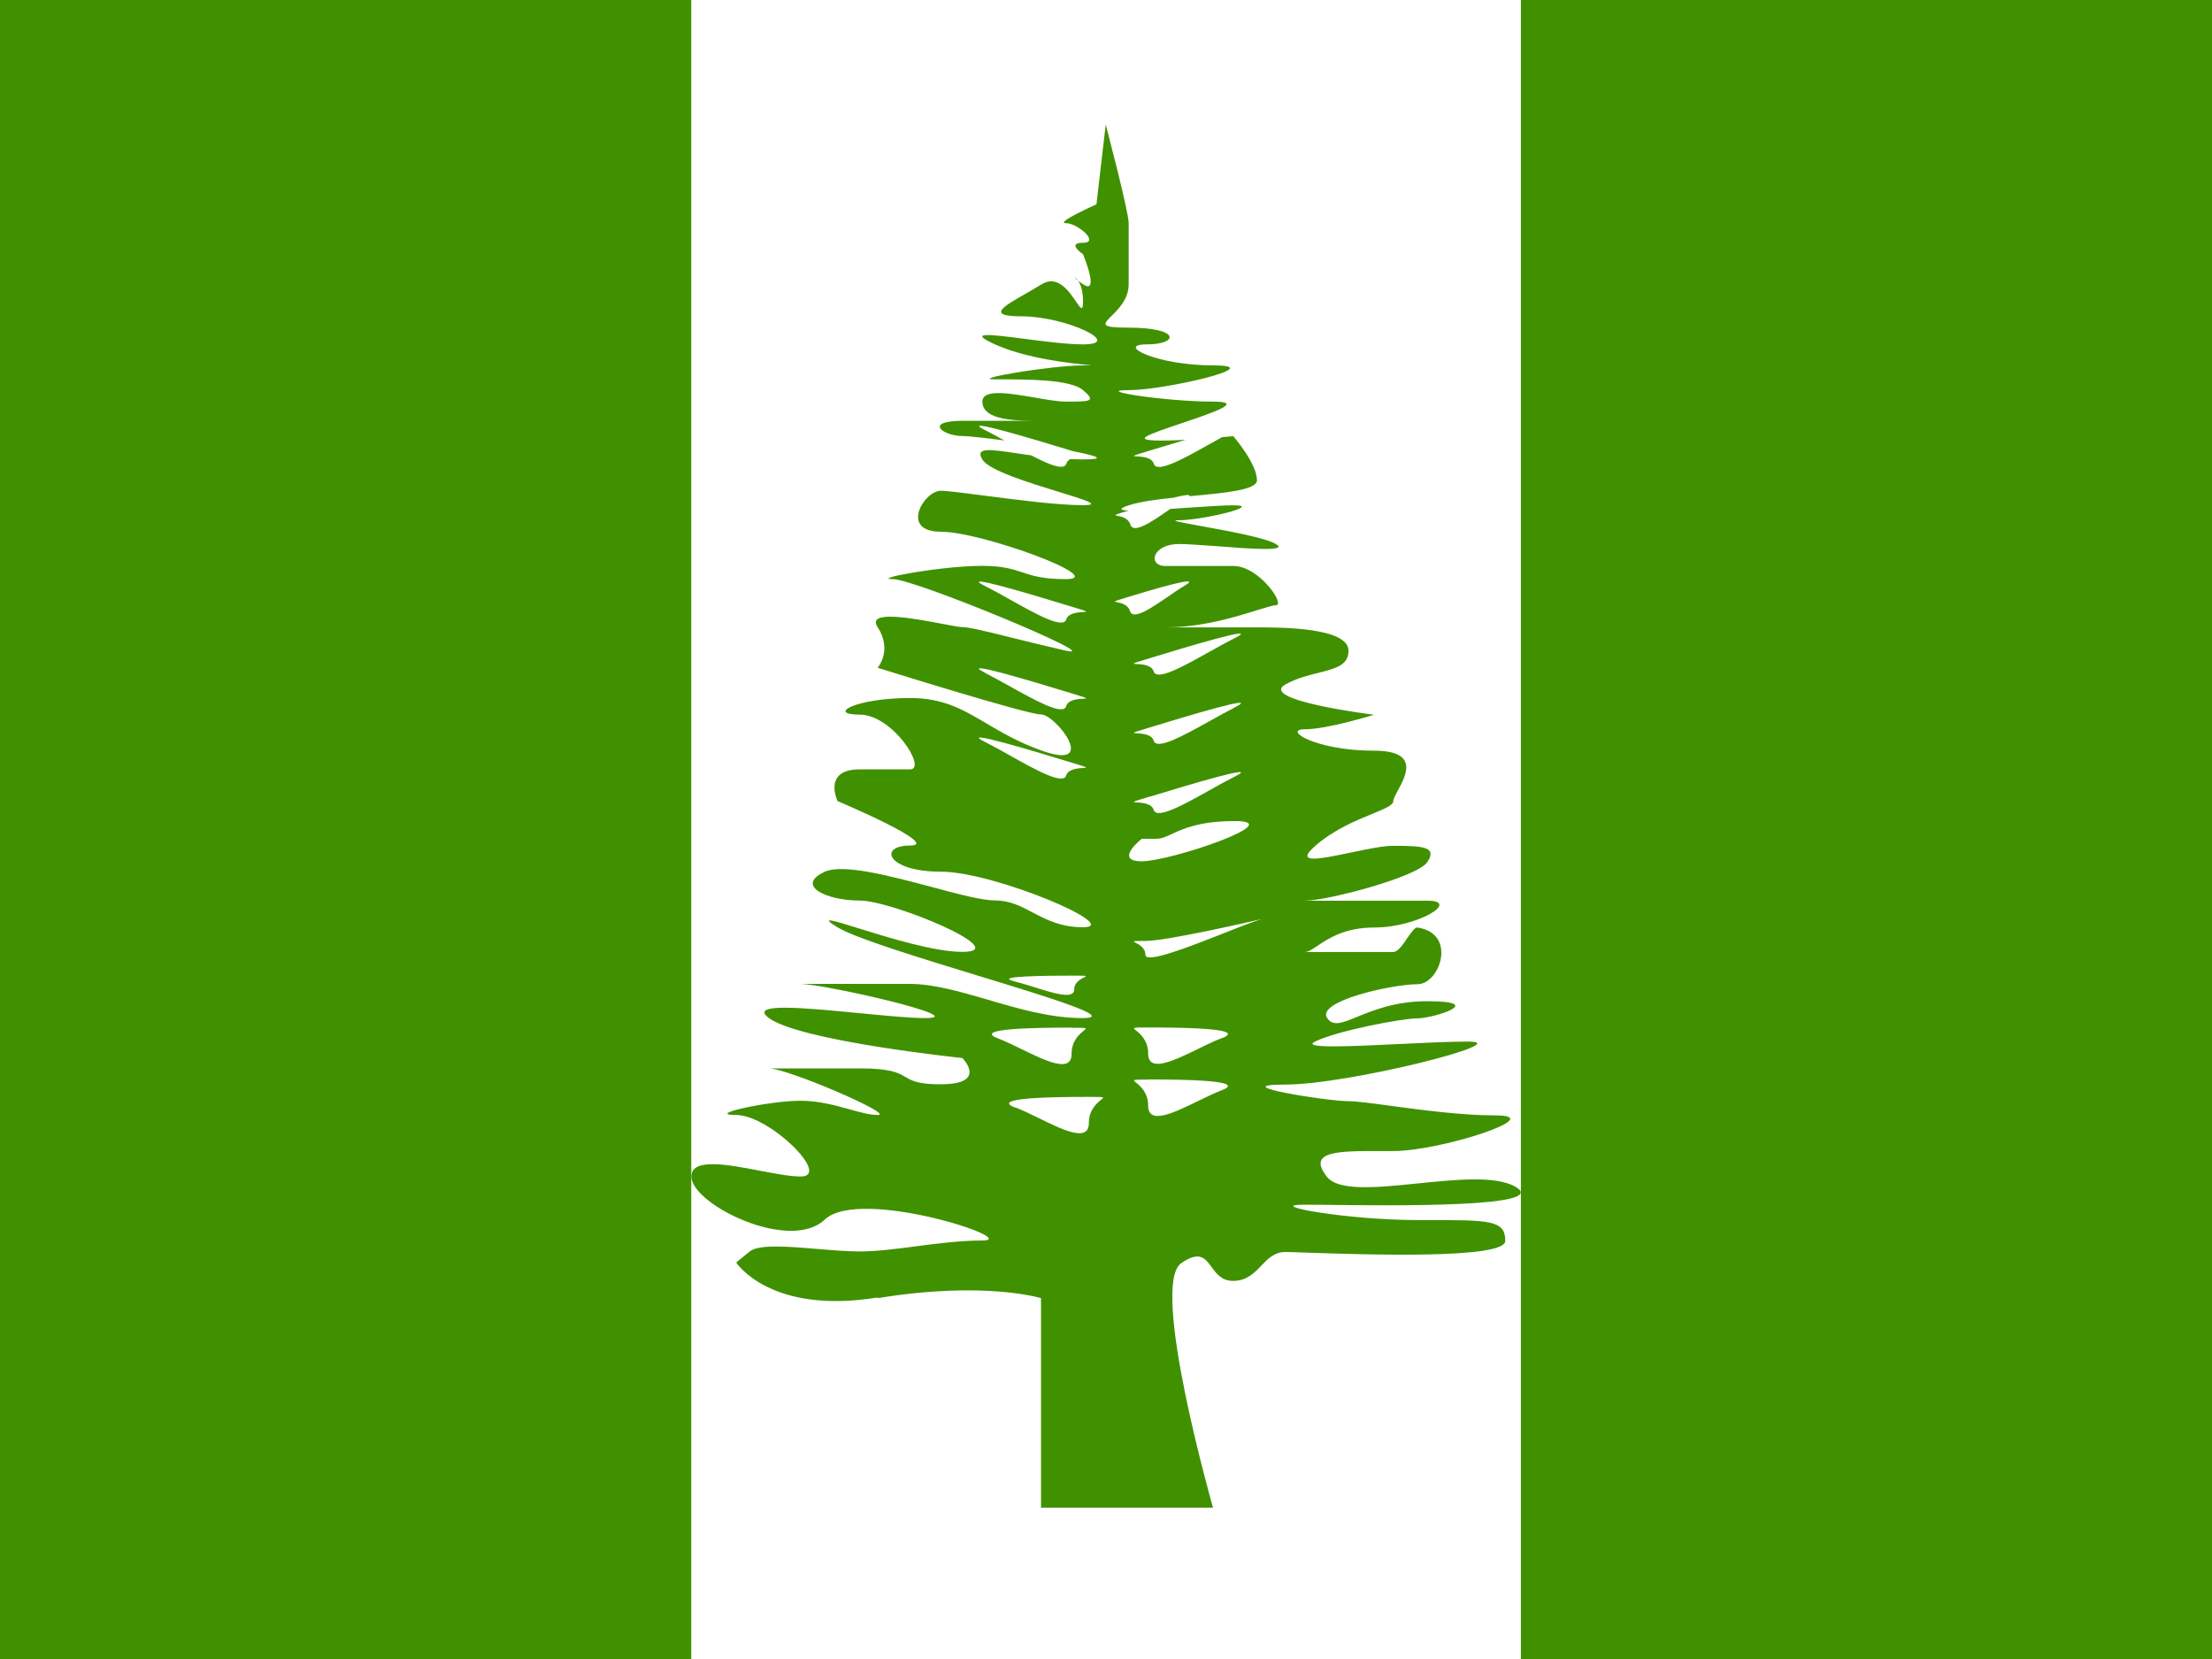 <svg fill="none" height="12" viewBox="0 0 16 12" width="16" xmlns="http://www.w3.org/2000/svg" xmlns:xlink="http://www.w3.org/1999/xlink"><rect x="0" y="0" width="16" height="12" fill="#333333" stroke="none"/><clipPath id="a"><path d="m0 0h16v12h-16z"/></clipPath><g clip-path="url(#a)"><path d="m0 0h16v12h-16z" fill="#fff"/><g clip-rule="evenodd" fill-rule="evenodd"><path d="m11 0h5v12h-5z" fill="#409100"/><path d="m0 0h6v12h-6z" fill="#409100"/><path d="m5 0h6v12h-6z" fill="#fff"/><path d="m6.348 9.385c-.778.127-1.023-.253-1.023-.253l.098-.08c.066-.054.287-.035.503-.017.105.009.209.017.292.017.121 0 .261-.018.407-.037.158-.021.323-.042.479-.042.3 0-.886-.392-1.139-.151-.253.24-.964-.111-.964-.312 0-.137.262-.087.5-.041.111.021.217.041.29.041.228 0-.228-.445-.465-.445-.237 0 .237-.103.465-.103.13 0 .25.033.354.062.079.022.147.041.204.041.13 0-.654-.337-.786-.337h.655c.225 0 .28.032.331.062.047.027.091.053.255.053.347 0 .157-.19.157-.19s-1.171-.122-1.399-.289c-.154-.114.259-.074.65-.036h0c.187.018.369.036.481.036.346 0-.73-.247-.904-.247h.792c.173 0 .364.056.564.114.221.065.452.133.686.133.246 0-.234-.147-.761-.308l-0-0c-.426-.13-.883-.27-1.013-.349-.134-.082-.032-.05.154.008.216.067.546.17.75.17.379 0-.504-.371-.743-.371s-.469-.108-.253-.208c.133-.061.478.031.779.111.189.051.361.096.451.096.109 0 .19.042.276.088.098.051.202.106.362.106.301 0-.638-.402-1.028-.402-.39 0-.456-.189-.222-.189.235 0-.525-.322-.525-.322s-.11-.229.16-.229h.365c.125 0-.125-.396-.365-.396s-.031-.12.365-.12c.241 0 .381.083.551.183.109.064.23.136.397.196.427.155.105-.26 0-.26-.105 0-1.183-.338-1.183-.338s.11-.124 0-.294c-.083-.128.261-.063.471-.023.068.013.122.023.142.023.05 0 .192.035.367.079l0.0 0c.118.029.251.062.38.091.32.07-1.088-.517-1.25-.517-.162 0 .347-.096.646-.096.147 0 .218.023.291.047.075.025.151.049.313.049.32 0-.604-.343-.903-.343s-.122-.296 0-.296c.048 0 .168.016.316.035h0.0 0.0 0.0 0c.231.03.528.069.712.069.14 0 .012-.039-.174-.096h-0c-.214-.066-.506-.155-.554-.235-.053-.089.055-.073.245-.045v0c.034.005.071.011.11.016.129.068.237.111.253.06.005-.015.015-.025.028-.033.03.001.061.002.093.002.179 0 .096-.027-.076-.06l-.015-.005c-.261-.08-.825-.25-.614-.145.041.021.088.046.136.073-.142-.019-.262-.032-.302-.032-.143 0-.286-.11 0-.11h.57c-.177 0-.427 0-.427-.139 0-.095.198-.06.38-.029.085.015.168.029.224.029.177 0 .221 0 .124-.083-.092-.079-.41-.078-.607-.078l-.03 0c-.193 0 .41-.101.638-.101.038 0 .055 0 .055-.001 0-.001-.011-.002-.029-.003-.099-.01-.428-.042-.664-.148-.21-.095-.026-.071.215-.04.145.019.31.04.422.04.301 0-.124-.203-.444-.203-.257 0-.135-.07.024-.161.039-.022.08-.046.119-.07.116-.073.2.051.25.124.034.05.051.076.051-.002 0-.076-.019-.123-.035-.149.008.007.02.016.035.026.124.083 0-.217 0-.217s-.124-.083 0-.083-.04-.142-.124-.142.221-.136.221-.136l.067-.577s.166.629.166.713v.443c0 .105-.074.179-.124.228-.062.062-.086.085.124.085.378 0 .362.121.132.121s.066.152.48.152-.347.179-.612.179c-.265 0 .265.083.612.083.234 0-.006.081-.228.156-.107.036-.209.07-.252.094-.069.037.101.036.28.026-.094.028-.188.056-.259.078-.086.026-.115.035-.115.039 0.0.002.008.002.021.003.036.002.109.006.123.054.022.071.219-.039.406-.144.03-.017.059-.033.088-.049.049-.004.081-.007.081-.007s.171.198.171.319c0 .07-.226.091-.466.113l-.024.002c.012-.016-.039-.008-.114.011-.125.013-.243.029-.323.055-.077.025-.064.036-.001.038l-.017.005c-.059.018-.079.024-.079.028 0.0.002.006.003.015.005.026.005.078.015.093.063.022.071.154-.019.278-.105l.012-.008.118-.008h0c.136-.009.266-.018.337-.018.223 0-.223.108-.394.108-.073 0 .019.016.159.042.189.034.465.084.543.13.093.055-.181.035-.424.016h-0c-.111-.008-.216-.016-.277-.016-.194 0-.23.159-.097.159h.491c.186 0 .379.284.307.284-.022 0-.069.015-.134.035-.15.047-.398.125-.665.125-.382 0 .491 0.0.663 0s.661 0.0.661.169c0 .105-.093.128-.214.159-.074.018-.158.039-.239.083-.213.116.638.221.638.221s-.337.105-.501.105c-.164 0 .076.155.501.155.328 0 .232.178.171.29-.018.033-.032.06-.032.075 0 .029-.062.055-.152.092-.116.047-.277.113-.412.231-.155.135.033.095.246.051.116-.024.239-.051.318-.051.223 0 .318.009.246.118-.073.108-.722.279-.886.279h.886c.245 0-.069.194-.385.194-.212 0-.331.08-.409.132-.038.026-.067.045-.092.045h.64c.033 0 .069-.052.101-.1.029-.042.056-.081.075-.077.289.045.16.41 0 .41-.183 0-.741.123-.653.247.042.06.109.033.216-.011.115-.047.276-.113.505-.113.444 0 .043.124-.069.124s-.583.09-.741.168c-.105.052.26.035.623.017.181-.009.361-.017.483-.017.366 0-.867.311-1.32.311-.453 0 .301.12.453.12.058 0 .171.015.31.034h0c.224.03.515.069.756.069.391 0-.391.258-.742.258l-.08-0c-.312-.001-.547-.002-.396.187.084.105.364.077.656.047.277-.028.566-.058.708.025.256.149-.876.136-1.364.13h-0c-.07-.001-.126-.001-.164-.001-.3 0 .3.111.817.111l.065-0c.462-0.0.571-0.0.571.151 0 .133-1.006.099-1.425.085-.08-.003-.138-.005-.165-.005-.08 0-.127.049-.175.099-.052.054-.105.11-.204.11-.082 0-.12-.052-.155-.1-.047-.064-.088-.12-.22-.028-.23.159.23 1.768.23 1.768h-1.244v-1.515s-.405-.127-1.183 0zm1.429-7.377c-.002 0.0.003.008.02.022-.01-.015-.018-.022-.02-.022zm-.433 6.004c-.197-.074.301-.078.532-.078.074 0 .101 0 .102.006.001.004-.006.009-.016.017-.029.024-.086.071-.086.166 0 .142-.187.051-.363-.036h-0l-0-0c-.06-.029-.119-.058-.169-.077zm.407-.579c-.23 0-.728.004-.532.078.05.019.109.048.169.077l0.0 0h0c.176.086.363.177.363.035 0-.095.058-.143.086-.166.01-.008.017-.014.016-.017-.002-.006-.028-.006-.102-.006zm-.415-.335c-.16-.039.246-.041.434-.041.062 0 .083 0 .084.004 0.0.002-.005.005-.013.009-.024.012-.071.037-.071.087 0 .075-.152.027-.296-.019-.049-.015-.097-.03-.138-.04zm.405-1.585c-.261-.08-.825-.25-.614-.145.054.027.116.061.179.097.186.104.384.215.406.144.015-.048.087-.052.123-.054.012-.001.02-.001.021-.003.001-.004-.029-.013-.115-.039zm-.614-.646c-.211-.105.353.065.614.145.086.026.115.035.115.039-0.0.002-.008.002-.021.003-.036.002-.109.006-.123.054-.022.071-.219-.039-.406-.143-.063-.035-.126-.07-.179-.097zm.614-.482c-.261-.08-.825-.25-.614-.145.054.027.116.061.179.097.186.104.384.215.406.144.015-.048.087-.052.123-.054.012-.001.02-.001.021-.003.001-.004-.029-.013-.115-.039zm.564 3.423c.23 0 .728.004.532.078-.05.019-.109.048-.169.077l-0.0 0c-.176.086-.363.177-.363.035 0-.095-.058-.143-.086-.166-.01-.008-.017-.014-.016-.017.002-.006.028-.006.102-.006zm.532-.298c.197-.074-.301-.078-.532-.078-.074 0-.101 0-.102.006-.001.004.006.009.016.017.029.024.086.071.086.166 0 .142.187.051.363-.035h0l0-0c.06-.029.119-.058.169-.077zm.308-.867h0c.021-.005.021-.005-.006.002-.053.013-.164.056-.289.106h-0c-.254.1-.565.222-.565.155 0-.05-.047-.075-.071-.087-.008-.004-.013-.007-.013-.009.001-.004.022-.004.084-.004.157 0 .756-.139.859-.162zm-.215-1.526c.211-.105-.353.065-.614.145-.086.026-.115.035-.115.039 0.0.002.008.002.021.003.036.002.109.006.123.054.022.071.219-.039.406-.143.063-.035.126-.07.179-.097zm-.614.646c.261-.08.825-.25.614-.145-.054.027-.116.061-.179.097-.186.104-.384.215-.406.143-.015-.048-.087-.052-.123-.054-.012-.001-.02-.001-.021-.003-.001-.004.029-.013.115-.039zm.614-1.147c.211-.105-.353.065-.614.145-.086.026-.115.035-.115.039 0.0.002.008.002.021.003.036.002.109.006.123.054.022.071.219-.039.406-.144.063-.035.126-.07.179-.097zm-.786-.293c.18-.055.569-.172.427-.088-.036.021-.078.05-.12.079-.125.085-.256.176-.278.105-.015-.048-.067-.058-.093-.063-.009-.002-.015-.003-.015-.005-0-.004.02-.01.079-.028zm.115 1.907c-.207 0 0-.163 0-.163h.106c.037 0 .069-.015.112-.035.082-.038.201-.093.457-.093.389 0-.468.291-.675.291z" fill="#409100"/></g></g></svg>